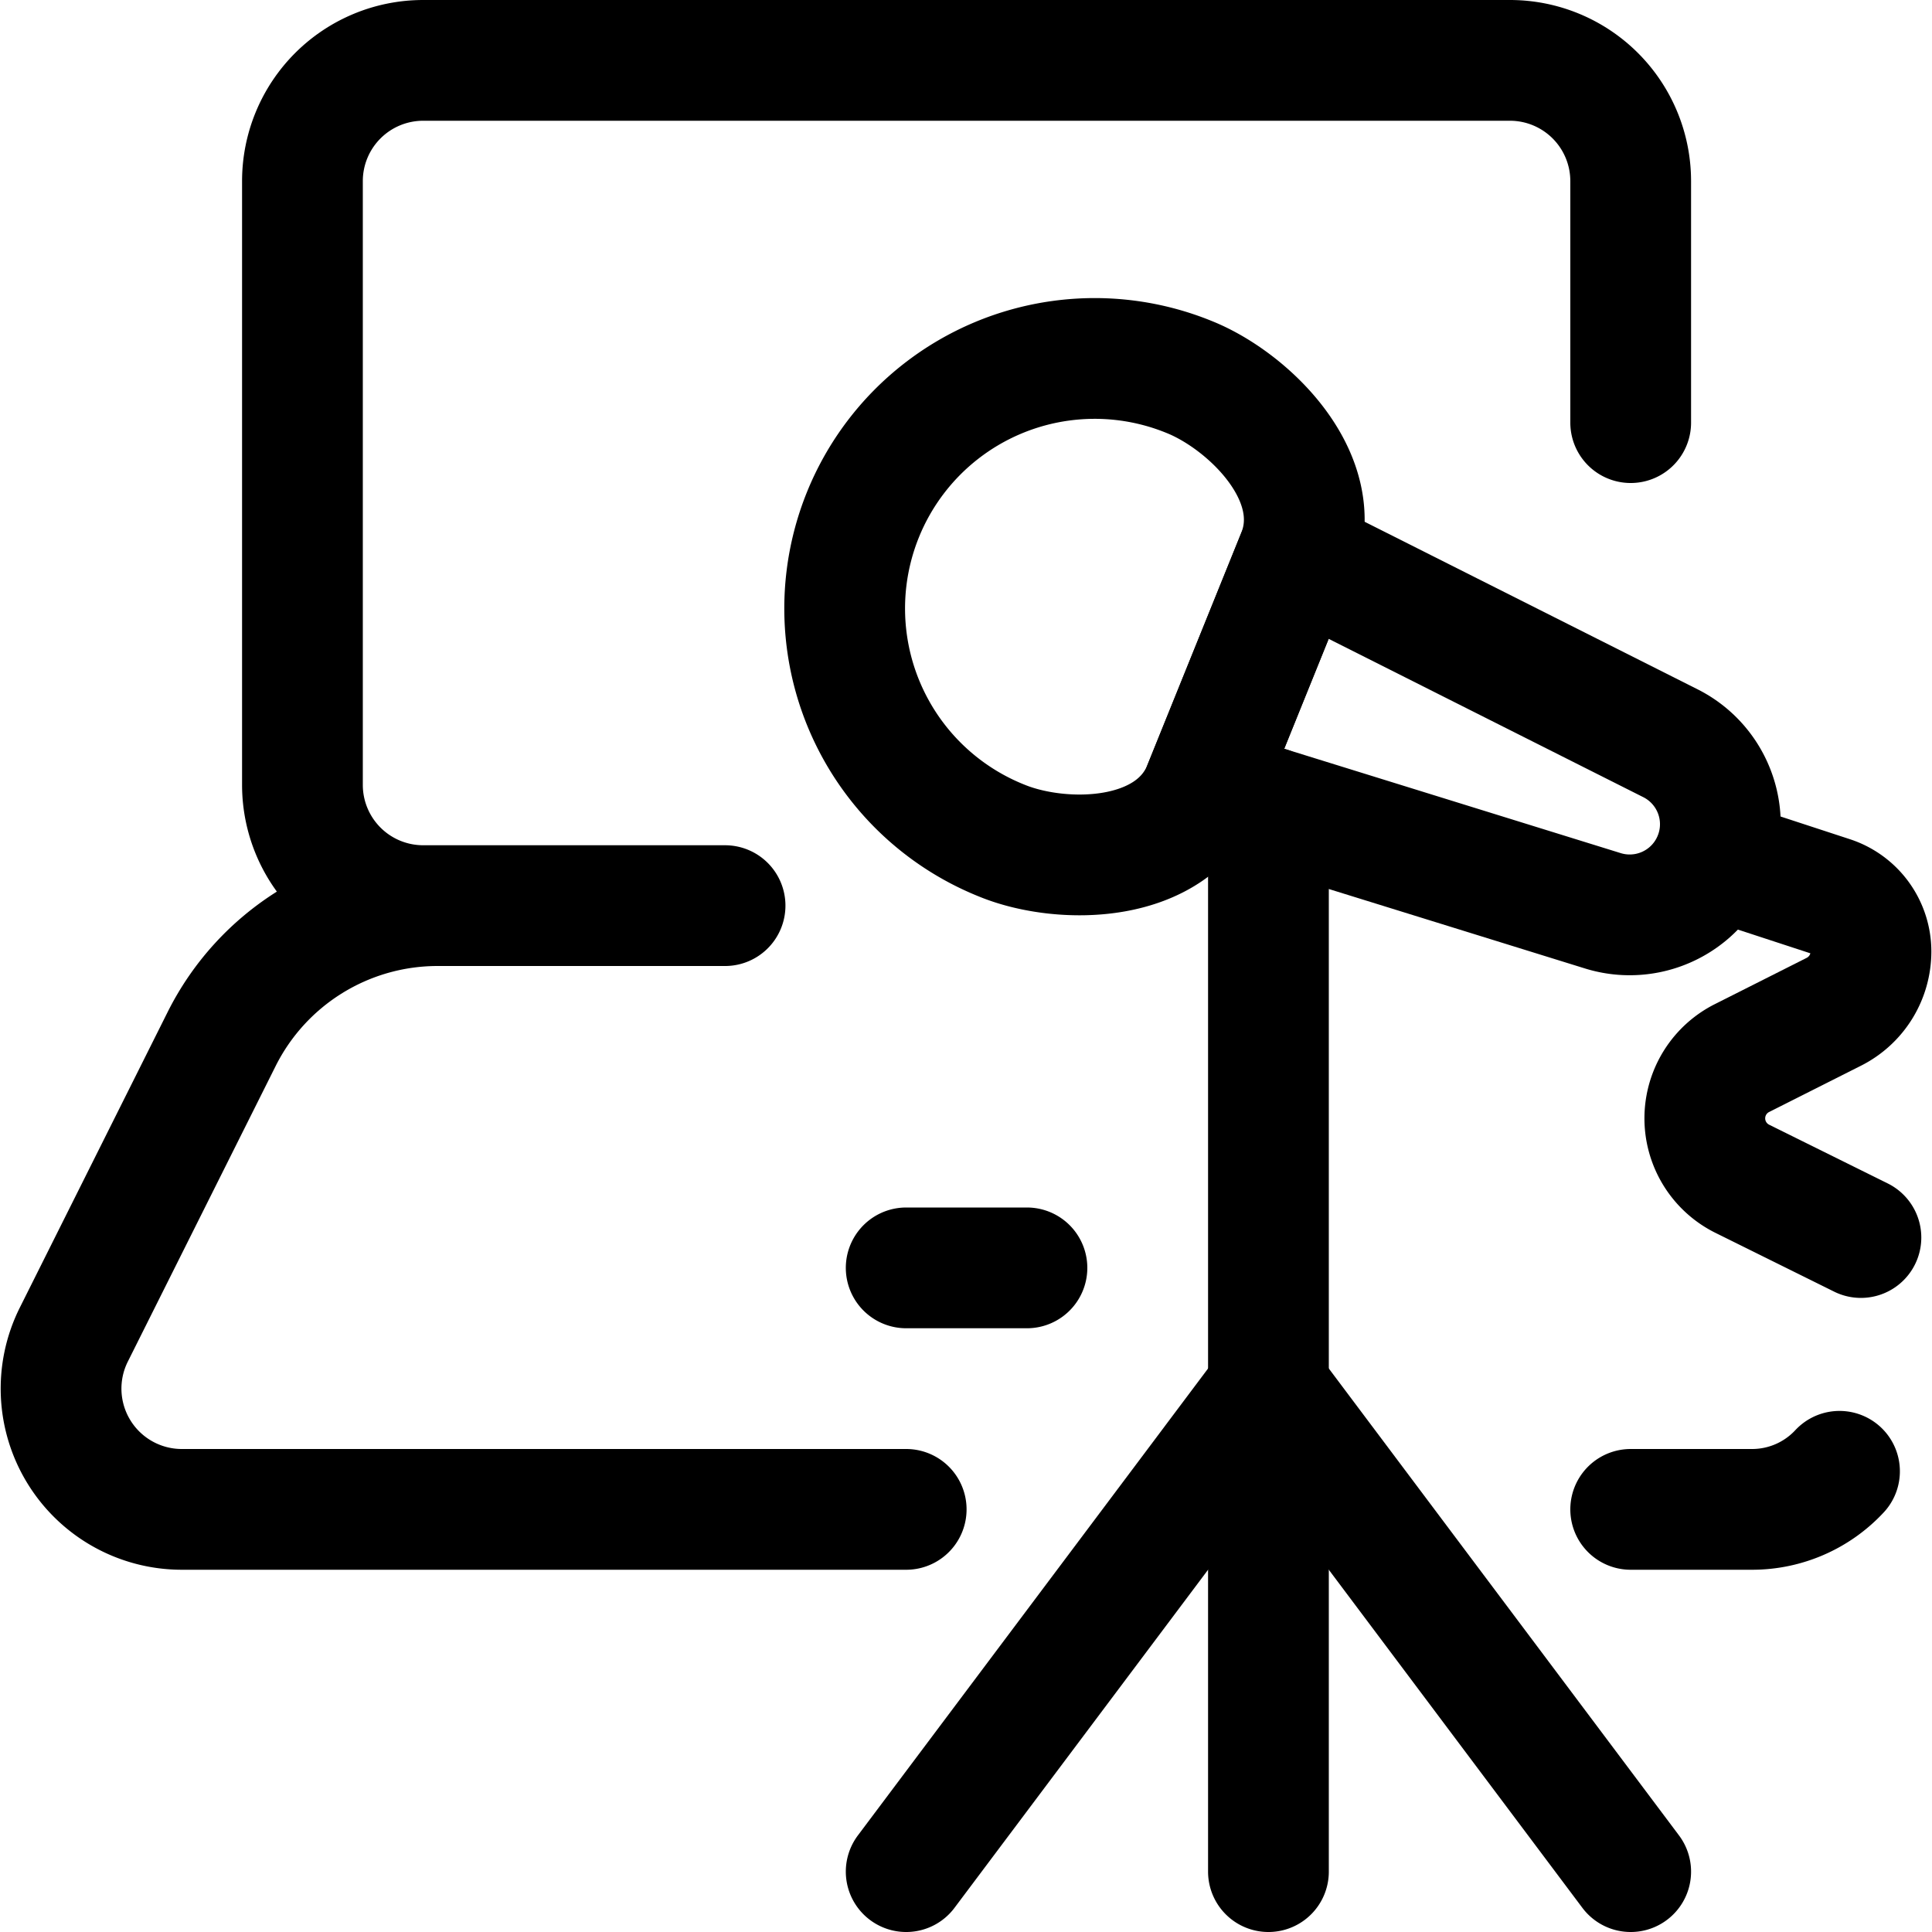 <svg xmlns="http://www.w3.org/2000/svg" width="24" height="24" viewBox="0 0 24 24"><defs><style>.a{fill:none;stroke:#000;stroke-linecap:round;stroke-linejoin:round;stroke-width:1.5px}</style></defs><path d="m21.294 10.662 1.454.476a.718.718 0 0 1 .494.679.839.839 0 0 1-.46.751l-1.143.576a.838.838 0 0 0 .006 1.5l1.472.729m-11.86 7.877 4.5-6m4.5 6-4.5-6" class="a"/><path d="M20.757 9.236a1.126 1.126 0 0 1-.84 2.08l-4.965-1.54L16.115 6.9z" class="a"/><path d="M16.115 6.9c.388-.96-.6-1.917-1.338-2.215a3.106 3.106 0 1 0-2.326 5.76c.738.3 2.114.295 2.5-.665z" class="a"/><path d="M20.257 5.25v-3a1.5 1.5 0 0 0-1.5-1.5h-13.5a1.5 1.5 0 0 0-1.5 1.5v7.5a1.5 1.5 0 0 0 1.5 1.5h.179m5.821 7.5h-9a1.5 1.5 0 0 1-1.34-2.171l1.836-3.671a3 3 0 0 1 2.683-1.658h3.571m2.25 4.5h1.5m7.5 3h1.5a1.482 1.482 0 0 0 1.094-.473m-7.094-8.251V23.25" class="a"/></svg>